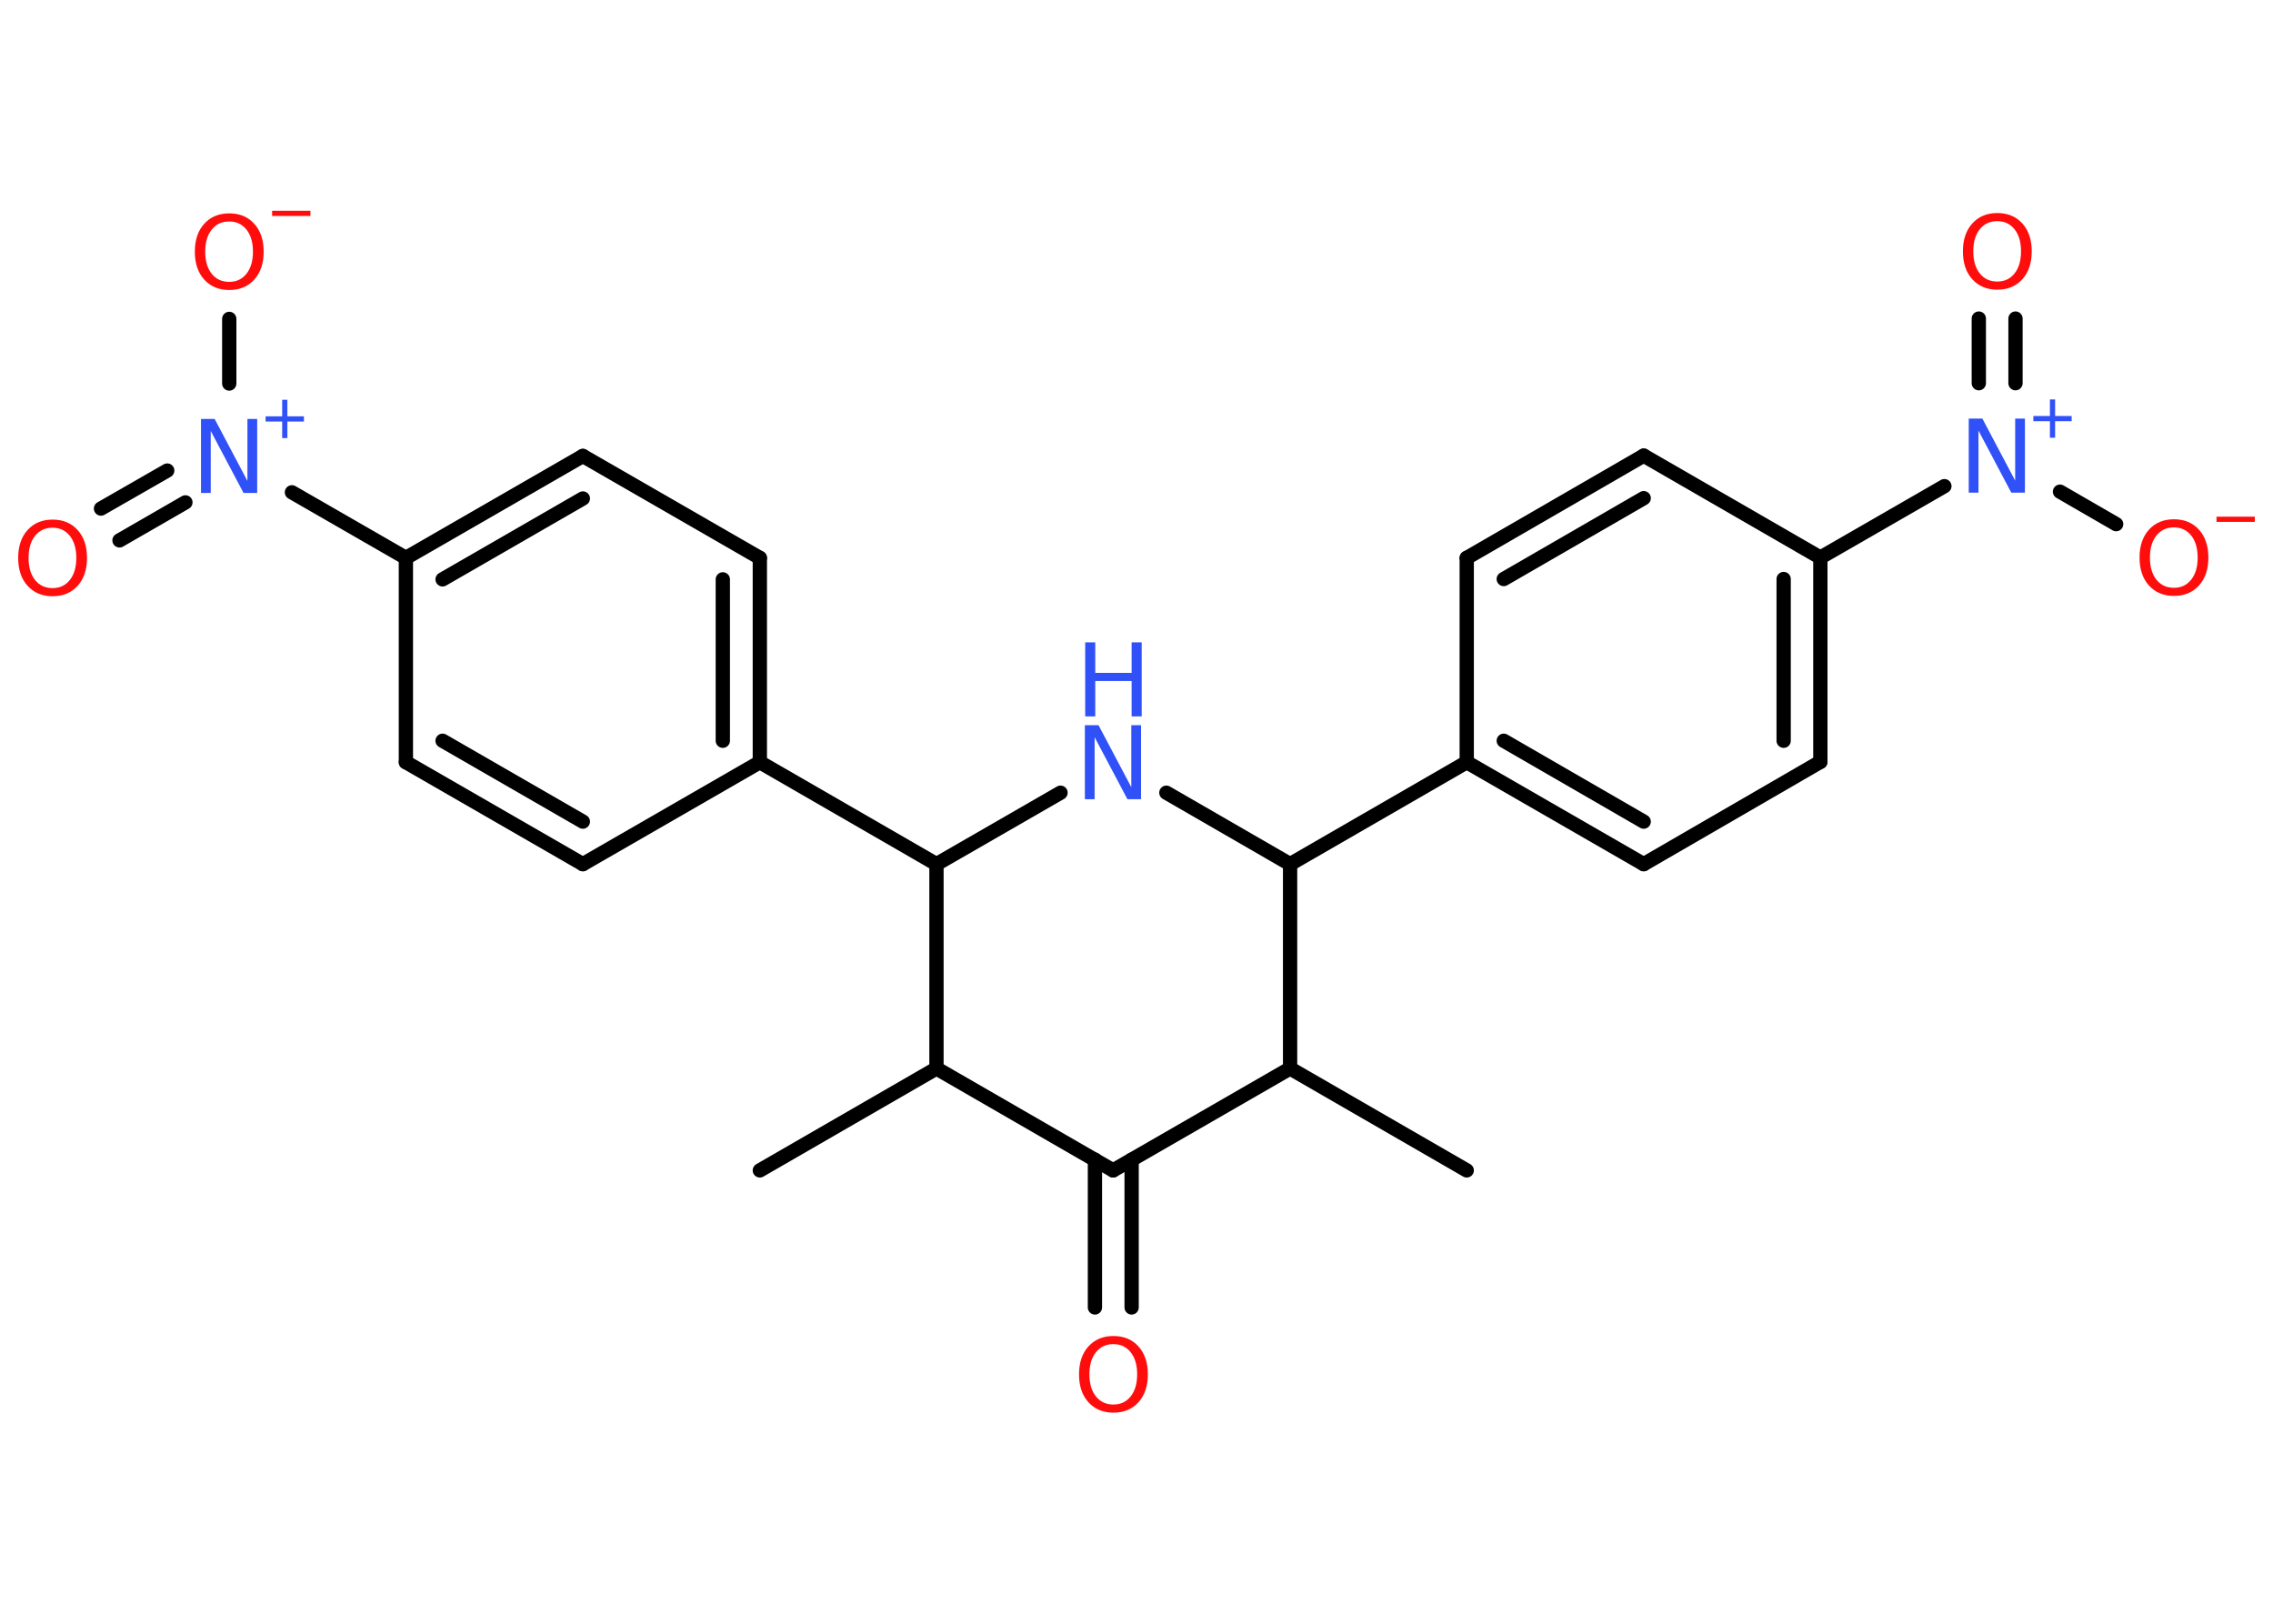 <?xml version='1.0' encoding='UTF-8'?>
<!DOCTYPE svg PUBLIC "-//W3C//DTD SVG 1.1//EN" "http://www.w3.org/Graphics/SVG/1.1/DTD/svg11.dtd">
<svg version='1.2' xmlns='http://www.w3.org/2000/svg' xmlns:xlink='http://www.w3.org/1999/xlink' width='70.0mm' height='50.0mm' viewBox='0 0 70.0 50.0'>
  <desc>Generated by the Chemistry Development Kit (http://github.com/cdk)</desc>
  <g stroke-linecap='round' stroke-linejoin='round' stroke='#000000' stroke-width='.44' fill='#FF0D0D'>
    <rect x='.0' y='.0' width='70.0' height='50.0' fill='#FFFFFF' stroke='none'/>
    <g id='mol1' class='mol'>
      <line id='mol1bnd1' class='bond' x1='23.4' y1='36.04' x2='28.84' y2='32.9'/>
      <line id='mol1bnd2' class='bond' x1='28.84' y1='32.9' x2='34.28' y2='36.04'/>
      <g id='mol1bnd3' class='bond'>
        <line x1='34.85' y1='35.71' x2='34.85' y2='40.26'/>
        <line x1='33.72' y1='35.71' x2='33.72' y2='40.26'/>
      </g>
      <line id='mol1bnd4' class='bond' x1='34.28' y1='36.04' x2='39.73' y2='32.9'/>
      <line id='mol1bnd5' class='bond' x1='39.73' y1='32.9' x2='45.17' y2='36.04'/>
      <line id='mol1bnd6' class='bond' x1='39.73' y1='32.9' x2='39.73' y2='26.61'/>
      <line id='mol1bnd7' class='bond' x1='39.73' y1='26.61' x2='45.17' y2='23.47'/>
      <g id='mol1bnd8' class='bond'>
        <line x1='45.17' y1='23.47' x2='50.62' y2='26.61'/>
        <line x1='46.31' y1='22.81' x2='50.62' y2='25.3'/>
      </g>
      <line id='mol1bnd9' class='bond' x1='50.62' y1='26.61' x2='56.06' y2='23.46'/>
      <g id='mol1bnd10' class='bond'>
        <line x1='56.06' y1='23.46' x2='56.06' y2='17.17'/>
        <line x1='54.93' y1='22.81' x2='54.93' y2='17.83'/>
      </g>
      <line id='mol1bnd11' class='bond' x1='56.06' y1='17.17' x2='59.88' y2='14.97'/>
      <g id='mol1bnd12' class='bond'>
        <line x1='60.94' y1='11.8' x2='60.94' y2='9.81'/>
        <line x1='62.07' y1='11.8' x2='62.07' y2='9.81'/>
      </g>
      <line id='mol1bnd13' class='bond' x1='63.44' y1='15.14' x2='65.17' y2='16.14'/>
      <line id='mol1bnd14' class='bond' x1='56.06' y1='17.17' x2='50.62' y2='14.03'/>
      <g id='mol1bnd15' class='bond'>
        <line x1='50.62' y1='14.03' x2='45.17' y2='17.18'/>
        <line x1='50.62' y1='15.34' x2='46.31' y2='17.83'/>
      </g>
      <line id='mol1bnd16' class='bond' x1='45.17' y1='23.47' x2='45.17' y2='17.18'/>
      <line id='mol1bnd17' class='bond' x1='39.73' y1='26.61' x2='35.92' y2='24.41'/>
      <line id='mol1bnd18' class='bond' x1='32.66' y1='24.41' x2='28.84' y2='26.61'/>
      <line id='mol1bnd19' class='bond' x1='28.84' y1='32.9' x2='28.84' y2='26.61'/>
      <line id='mol1bnd20' class='bond' x1='28.84' y1='26.61' x2='23.4' y2='23.47'/>
      <g id='mol1bnd21' class='bond'>
        <line x1='23.4' y1='23.47' x2='23.4' y2='17.18'/>
        <line x1='22.26' y1='22.81' x2='22.26' y2='17.84'/>
      </g>
      <line id='mol1bnd22' class='bond' x1='23.4' y1='17.18' x2='17.95' y2='14.04'/>
      <g id='mol1bnd23' class='bond'>
        <line x1='17.95' y1='14.04' x2='12.5' y2='17.18'/>
        <line x1='17.95' y1='15.35' x2='13.63' y2='17.84'/>
      </g>
      <line id='mol1bnd24' class='bond' x1='12.5' y1='17.18' x2='8.99' y2='15.16'/>
      <g id='mol1bnd25' class='bond'>
        <line x1='5.71' y1='15.47' x2='3.68' y2='16.64'/>
        <line x1='5.15' y1='14.49' x2='3.11' y2='15.66'/>
      </g>
      <line id='mol1bnd26' class='bond' x1='7.06' y1='11.81' x2='7.06' y2='9.82'/>
      <line id='mol1bnd27' class='bond' x1='12.5' y1='17.18' x2='12.5' y2='23.47'/>
      <g id='mol1bnd28' class='bond'>
        <line x1='12.5' y1='23.47' x2='17.95' y2='26.61'/>
        <line x1='13.63' y1='22.81' x2='17.95' y2='25.3'/>
      </g>
      <line id='mol1bnd29' class='bond' x1='23.4' y1='23.47' x2='17.95' y2='26.61'/>
      <path id='mol1atm4' class='atom' d='M34.29 41.39q-.34 .0 -.54 .25q-.2 .25 -.2 .68q.0 .43 .2 .68q.2 .25 .54 .25q.33 .0 .53 -.25q.2 -.25 .2 -.68q.0 -.43 -.2 -.68q-.2 -.25 -.53 -.25zM34.29 41.14q.48 .0 .77 .32q.29 .32 .29 .86q.0 .54 -.29 .86q-.29 .32 -.77 .32q-.48 .0 -.77 -.32q-.29 -.32 -.29 -.86q.0 -.54 .29 -.86q.29 -.32 .77 -.32z' stroke='none'/>
      <g id='mol1atm12' class='atom'>
        <path d='M60.64 12.89h.41l1.01 1.91v-1.91h.3v2.28h-.42l-1.01 -1.91v1.91h-.3v-2.28z' stroke='none' fill='#3050F8'/>
        <path d='M63.29 12.3v.51h.51v.16h-.51v.51h-.16v-.51h-.51v-.16h.51v-.51h.16z' stroke='none' fill='#3050F8'/>
      </g>
      <path id='mol1atm13' class='atom' d='M61.51 6.81q-.34 .0 -.54 .25q-.2 .25 -.2 .68q.0 .43 .2 .68q.2 .25 .54 .25q.33 .0 .53 -.25q.2 -.25 .2 -.68q.0 -.43 -.2 -.68q-.2 -.25 -.53 -.25zM61.51 6.56q.48 .0 .77 .32q.29 .32 .29 .86q.0 .54 -.29 .86q-.29 .32 -.77 .32q-.48 .0 -.77 -.32q-.29 -.32 -.29 -.86q.0 -.54 .29 -.86q.29 -.32 .77 -.32z' stroke='none'/>
      <g id='mol1atm14' class='atom'>
        <path d='M66.95 16.24q-.34 .0 -.54 .25q-.2 .25 -.2 .68q.0 .43 .2 .68q.2 .25 .54 .25q.33 .0 .53 -.25q.2 -.25 .2 -.68q.0 -.43 -.2 -.68q-.2 -.25 -.53 -.25zM66.95 15.99q.48 .0 .77 .32q.29 .32 .29 .86q.0 .54 -.29 .86q-.29 .32 -.77 .32q-.48 .0 -.77 -.32q-.29 -.32 -.29 -.86q.0 -.54 .29 -.86q.29 -.32 .77 -.32z' stroke='none'/>
        <path d='M68.26 15.91h1.18v.16h-1.18v-.16z' stroke='none'/>
      </g>
      <g id='mol1atm17' class='atom'>
        <path d='M33.42 22.33h.41l1.01 1.91v-1.91h.3v2.28h-.42l-1.01 -1.91v1.91h-.3v-2.28z' stroke='none' fill='#3050F8'/>
        <path d='M33.42 19.78h.31v.94h1.12v-.94h.31v2.28h-.31v-1.09h-1.12v1.09h-.31v-2.28z' stroke='none' fill='#3050F8'/>
      </g>
      <g id='mol1atm23' class='atom'>
        <path d='M6.2 12.9h.41l1.01 1.91v-1.91h.3v2.28h-.42l-1.01 -1.91v1.91h-.3v-2.28z' stroke='none' fill='#3050F8'/>
        <path d='M8.85 12.31v.51h.51v.16h-.51v.51h-.16v-.51h-.51v-.16h.51v-.51h.16z' stroke='none' fill='#3050F8'/>
      </g>
      <path id='mol1atm24' class='atom' d='M1.62 16.25q-.34 .0 -.54 .25q-.2 .25 -.2 .68q.0 .43 .2 .68q.2 .25 .54 .25q.33 .0 .53 -.25q.2 -.25 .2 -.68q.0 -.43 -.2 -.68q-.2 -.25 -.53 -.25zM1.62 16.0q.48 .0 .77 .32q.29 .32 .29 .86q.0 .54 -.29 .86q-.29 .32 -.77 .32q-.48 .0 -.77 -.32q-.29 -.32 -.29 -.86q.0 -.54 .29 -.86q.29 -.32 .77 -.32z' stroke='none'/>
      <g id='mol1atm25' class='atom'>
        <path d='M7.06 6.82q-.34 .0 -.54 .25q-.2 .25 -.2 .68q.0 .43 .2 .68q.2 .25 .54 .25q.33 .0 .53 -.25q.2 -.25 .2 -.68q.0 -.43 -.2 -.68q-.2 -.25 -.53 -.25zM7.06 6.57q.48 .0 .77 .32q.29 .32 .29 .86q.0 .54 -.29 .86q-.29 .32 -.77 .32q-.48 .0 -.77 -.32q-.29 -.32 -.29 -.86q.0 -.54 .29 -.86q.29 -.32 .77 -.32z' stroke='none'/>
        <path d='M8.38 6.49h1.18v.16h-1.18v-.16z' stroke='none'/>
      </g>
    </g>
  </g>
</svg>
